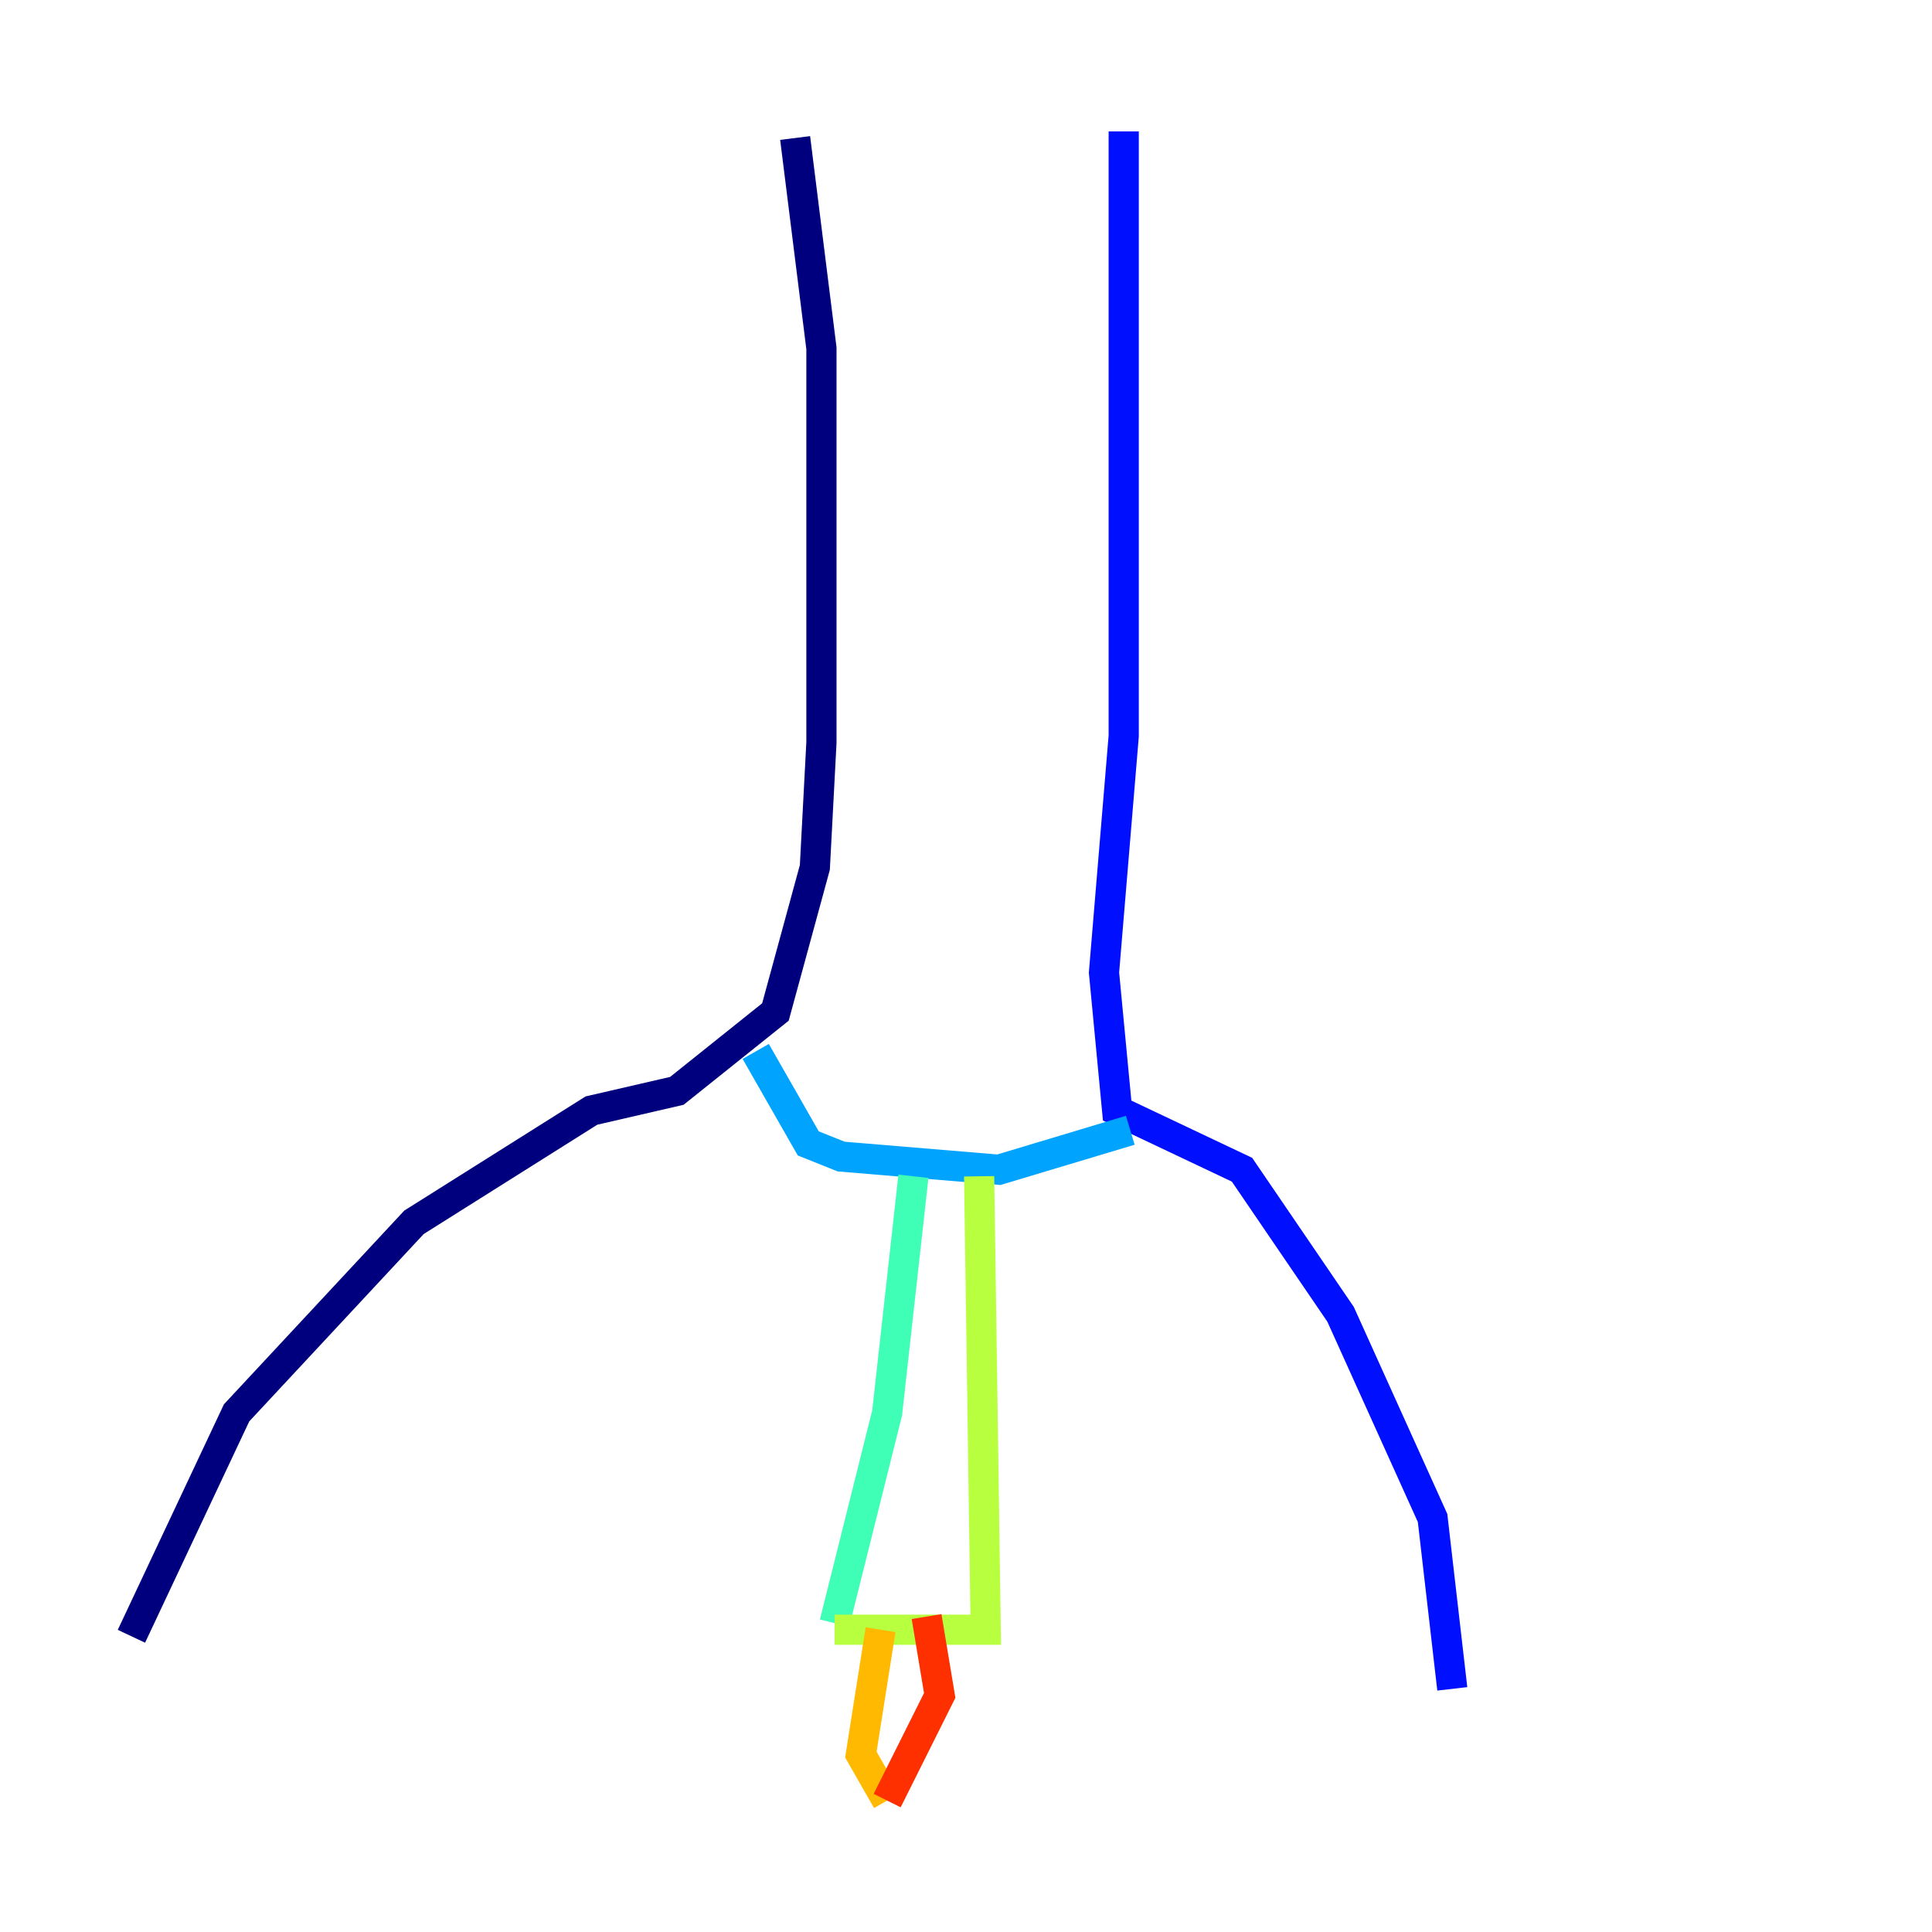 <?xml version="1.0" encoding="utf-8" ?>
<svg baseProfile="tiny" height="128" version="1.2" viewBox="0,0,128,128" width="128" xmlns="http://www.w3.org/2000/svg" xmlns:ev="http://www.w3.org/2001/xml-events" xmlns:xlink="http://www.w3.org/1999/xlink"><defs /><polyline fill="none" points="52.68,9.143 54.422,23.075 54.422,49.197 53.986,57.469 51.374,67.048 44.843,72.272 39.184,73.578 27.429,80.98 15.674,93.605 8.707,108.408" stroke="#00007f" stroke-width="2" /><polyline fill="none" points="74.449,8.707 74.449,48.762 73.143,64.435 74.014,73.578 82.286,77.497 88.816,87.075 94.912,100.571 96.218,111.891" stroke="#0010ff" stroke-width="2" /><polyline fill="none" points="50.068,69.66 53.551,75.755 55.728,76.626 66.177,77.497 74.884,74.884" stroke="#00a4ff" stroke-width="2" /><polyline fill="none" points="60.517,77.932 58.776,93.605 55.292,107.537" stroke="#3fffb7" stroke-width="2" /><polyline fill="none" points="64.871,77.932 65.306,107.973 55.292,107.973" stroke="#b7ff3f" stroke-width="2" /><polyline fill="none" points="58.34,107.973 57.034,116.245 58.776,119.293" stroke="#ffb900" stroke-width="2" /><polyline fill="none" points="61.388,107.102 62.258,112.326 58.776,119.293" stroke="#ff3000" stroke-width="2" /><polyline fill="none" points="42.667,74.884 42.667,74.884" stroke="#7f0000" stroke-width="2" /></svg>